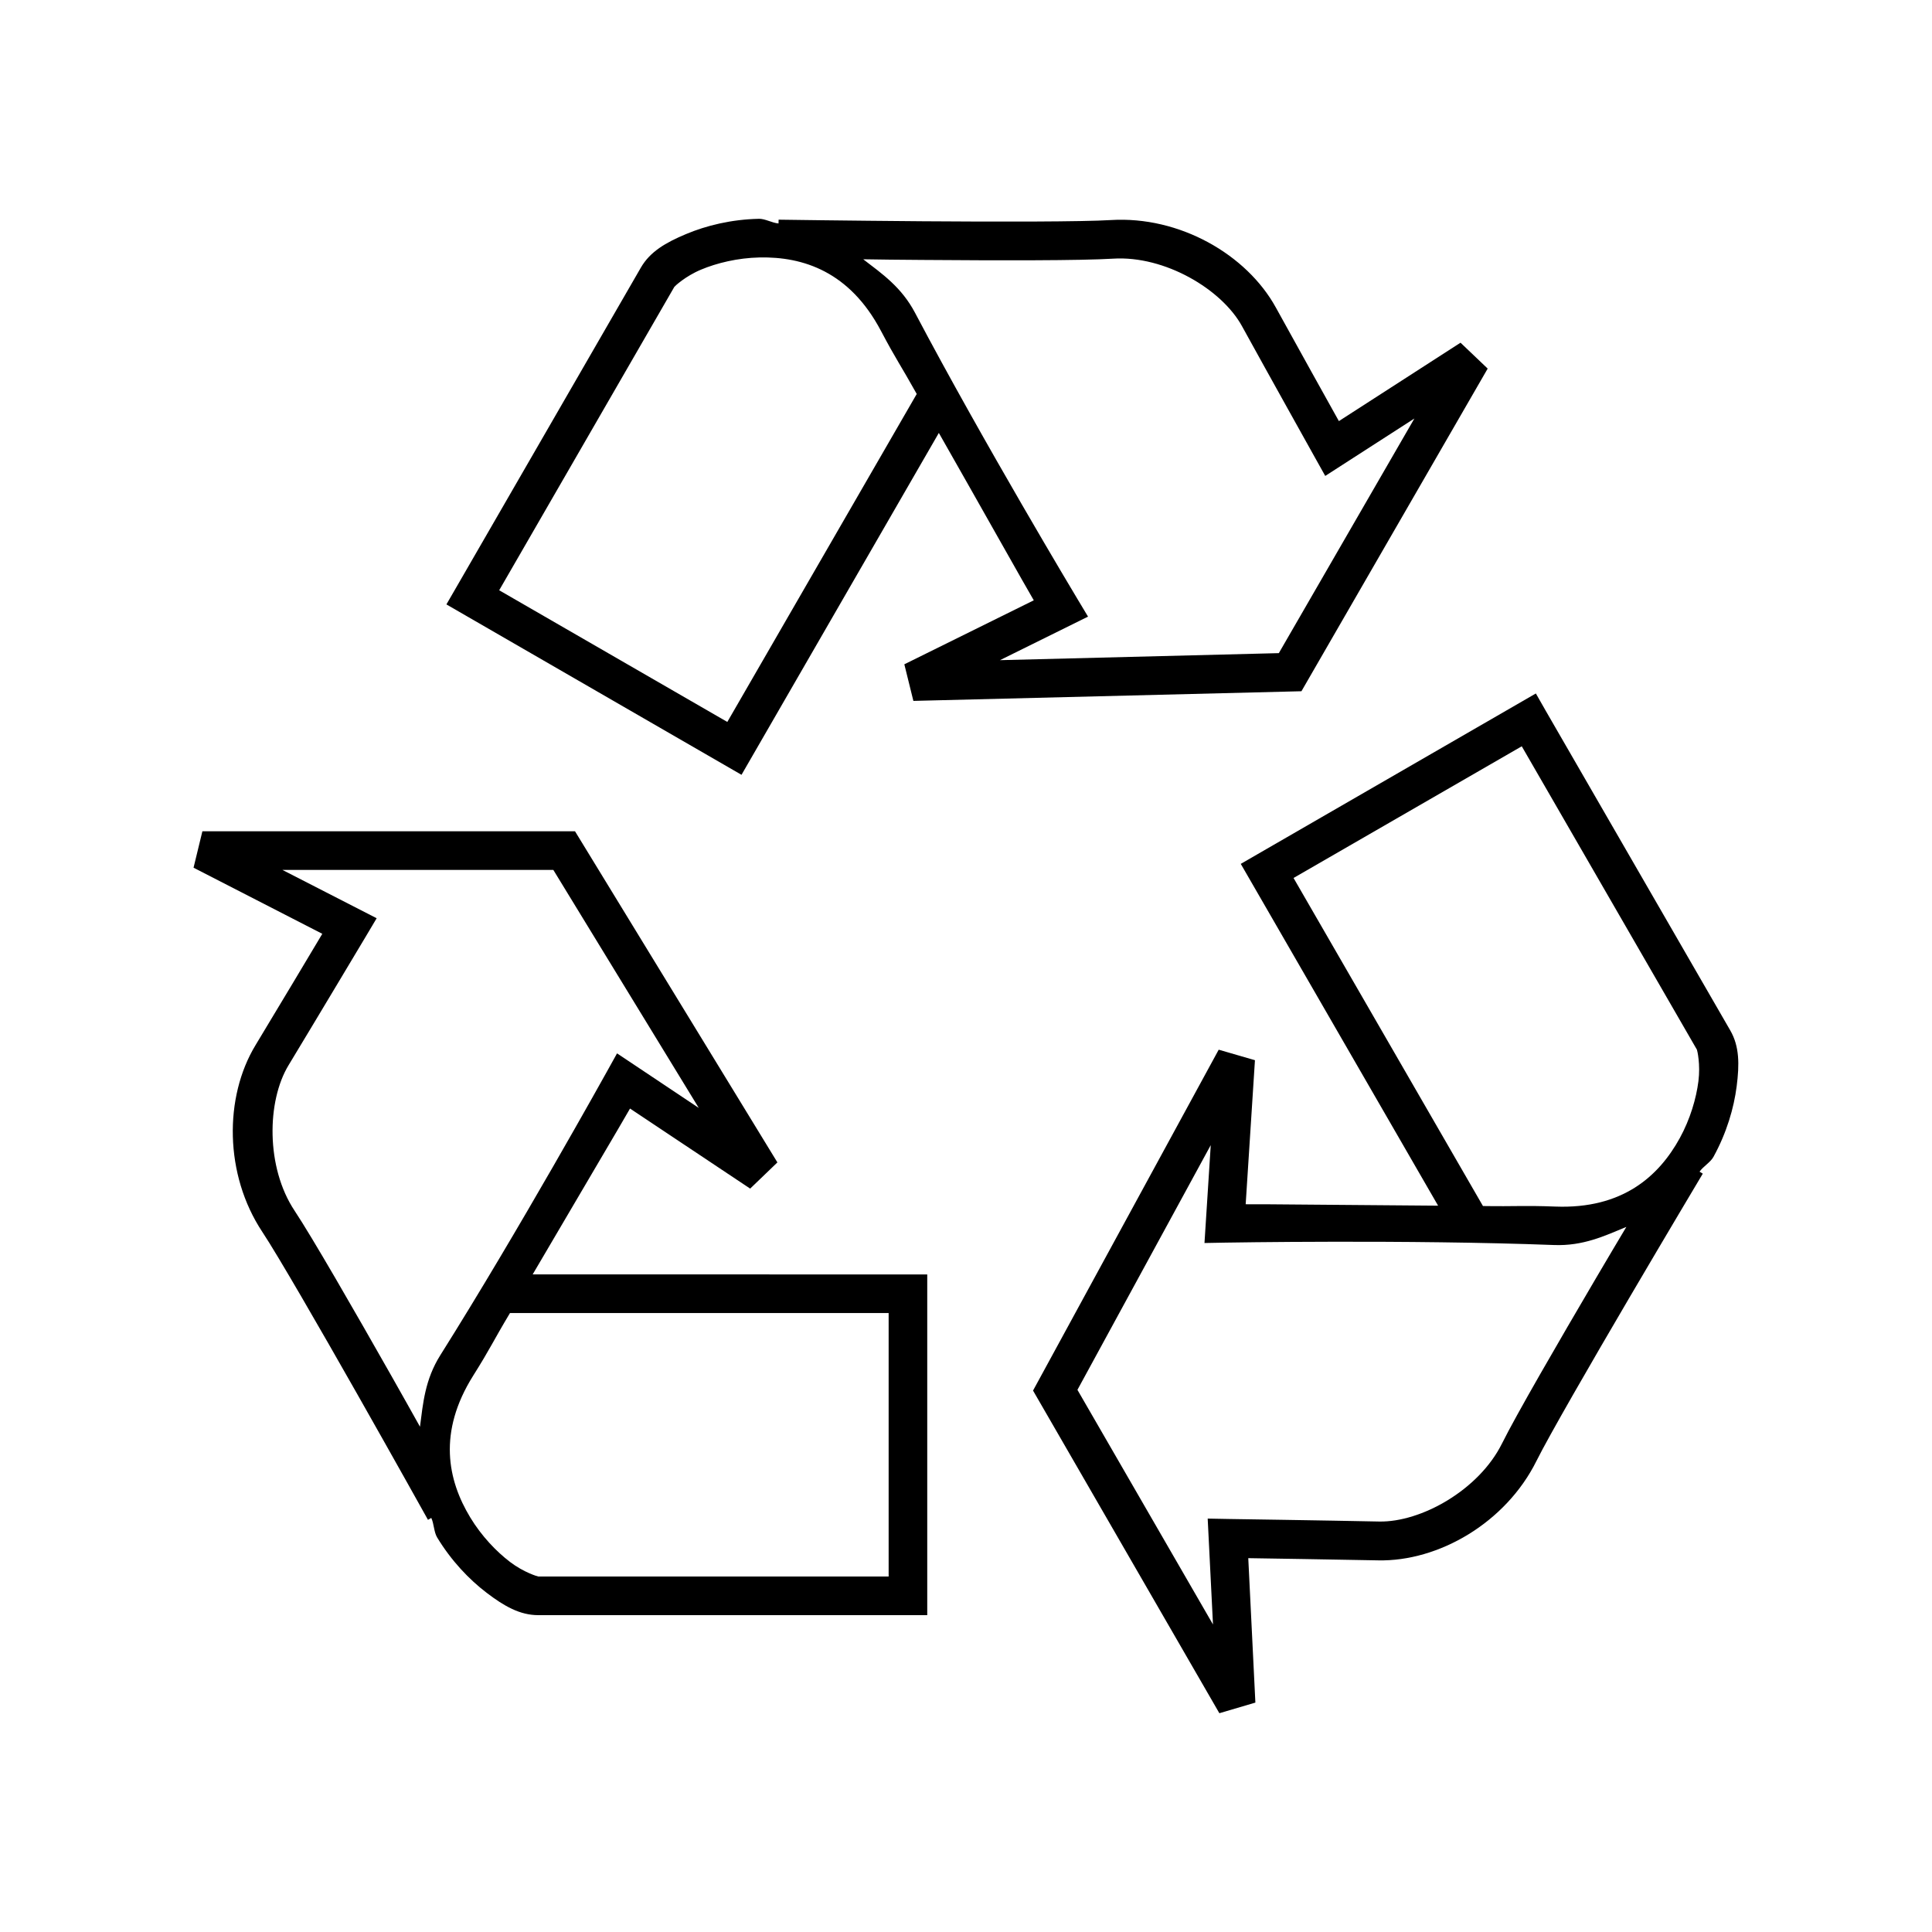 <?xml version="1.0" encoding="UTF-8" standalone="no"?>
<svg
   xmlns:dc="http://purl.org/dc/elements/1.1/"
   xmlns:cc="http://creativecommons.org/ns#"
   xmlns:rdf="http://www.w3.org/1999/02/22-rdf-syntax-ns#"
   xmlns:svg="http://www.w3.org/2000/svg"
   xmlns="http://www.w3.org/2000/svg"
   xmlns:sodipodi="http://sodipodi.sourceforge.net/DTD/sodipodi-0.dtd"
   xmlns:inkscape="http://www.inkscape.org/namespaces/inkscape"
   width="50"
   height="50"
   viewBox="0 0 50 50"
   id="svg2"
   version="1.1"
   inkscape:version="1.0.1 (3bc2e813f5, 2020-09-07)"
   sodipodi:docname="DIN2993_Recovery_Recycling_allgemein.svg"
   inkscape:export-filename="P:\Files\Axialis\Library\Baldwin\Inkscape-png-export\DIN2993_Recovery_Recycling_allgemein.png"
   inkscape:export-xdpi="92.160004"
   inkscape:export-ydpi="92.160004">
  <defs
     id="defs4" />
  <sodipodi:namedview
     id="base"
     pagecolor="#ffffff"
     bordercolor="#666666"
     borderopacity="1.0"
     inkscape:pageopacity="0.0"
     inkscape:pageshadow="2"
     inkscape:zoom="13.747524"
     inkscape:cx="37.408497"
     inkscape:cy="32.020622"
     inkscape:document-units="px"
     inkscape:current-layer="layer1"
     showgrid="true"
     units="px"
     showborder="true"
     borderlayer="false"
     inkscape:showpageshadow="true"
     inkscape:window-width="2560"
     inkscape:window-height="1377"
     inkscape:window-x="-8"
     inkscape:window-y="-8"
     inkscape:window-maximized="1"
     inkscape:snap-grids="false"
     inkscape:snap-to-guides="false"
     inkscape:snap-others="false"
     inkscape:snap-nodes="false"
     inkscape:snap-global="false"
     inkscape:document-rotation="0">
    <inkscape:grid
       type="xygrid"
       id="grid5038"
       empspacing="5" />
  </sodipodi:namedview>
  <g
     inkscape:label="Ebene 1"
     inkscape:groupmode="layer"
     id="layer1"
     transform="translate(0,-1002.362)">
    <path
       style="color:#000000;font-style:normal;font-variant:normal;font-weight:normal;font-stretch:normal;font-size:medium;line-height:normal;font-family:sans-serif;font-variant-ligatures:normal;font-variant-position:normal;font-variant-caps:normal;font-variant-numeric:normal;font-variant-alternates:normal;font-variant-east-asian:normal;font-feature-settings:normal;font-variation-settings:normal;text-indent:0;text-align:start;text-decoration:none;text-decoration-line:none;text-decoration-style:solid;text-decoration-color:#000000;letter-spacing:normal;word-spacing:normal;text-transform:none;writing-mode:lr-tb;direction:ltr;text-orientation:mixed;dominant-baseline:auto;baseline-shift:baseline;text-anchor:start;white-space:normal;shape-padding:0;shape-margin:0;inline-size:0;clip-rule:nonzero;display:inline;overflow:visible;visibility:visible;opacity:1;isolation:auto;mix-blend-mode:normal;color-interpolation:sRGB;color-interpolation-filters:linearRGB;solid-color:#000000;solid-opacity:1;vector-effect:none;fill:#000000;fill-opacity:1;fill-rule:nonzero;stroke:none;stroke-width:1px;stroke-linecap:butt;stroke-linejoin:miter;stroke-miterlimit:4;stroke-dasharray:none;stroke-dashoffset:0;stroke-opacity:1;color-rendering:auto;image-rendering:auto;shape-rendering:auto;text-rendering:auto;enable-background:accumulate;stop-color:#000000;stop-opacity:1"
       d="m 19.635,1008.025 c -0.705,0.015 -1.356,0.174 -1.881,0.395 -0.525,0.22 -0.929,0.454 -1.168,0.867 -1.368,2.369 -4.783,8.285 -4.783,8.285 l -0.25,0.432 7.637,4.41 5.107,-8.848 c 1.082,1.901 2.285,4.045 2.457,4.332 l -3.35,1.656 0.234,0.947 10.043,-0.25 4.82,-8.35 -0.703,-0.67 -3.148,2.029 c -0.266,-0.478 -1.081,-1.94 -1.631,-2.939 -0.754,-1.372 -2.493,-2.374 -4.273,-2.264 -0.722,0.045 -2.906,0.046 -4.867,0.031 -1.961,-0.015 -3.729,-0.041 -3.729,-0.041 l -0.002,0.098 c -0.171,-0.015 -0.348,-0.125 -0.514,-0.121 z m 0.021,1 c 1.131,-0.024 2.334,0.368 3.143,1.9 0.394,0.746 0.503,0.875 0.926,1.633 l -4.902,8.488 -5.904,-3.408 c 0.325,-0.562 3.237,-5.606 4.533,-7.852 0.008,-0.014 0.281,-0.274 0.689,-0.445 0.409,-0.172 0.95,-0.304 1.516,-0.316 z m 9.152,0.031 c 1.34,-0.083 2.811,0.794 3.334,1.746 0.641,1.166 1.895,3.412 1.895,3.412 l 0.26,0.465 2.307,-1.486 -3.508,6.072 -7.217,0.182 2.279,-1.127 -0.279,-0.465 c 0,0 -2.423,-4.034 -4.197,-7.396 -0.352,-0.668 -0.855,-1.013 -1.342,-1.387 0.632,0.01 0.726,0.011 1.531,0.017 1.966,0.015 4.099,0.019 4.938,-0.033 z"
       id="path970" />
    <path
       style="color:#000000;font-style:normal;font-variant:normal;font-weight:normal;font-stretch:normal;font-size:medium;line-height:normal;font-family:sans-serif;font-variant-ligatures:normal;font-variant-position:normal;font-variant-caps:normal;font-variant-numeric:normal;font-variant-alternates:normal;font-variant-east-asian:normal;font-feature-settings:normal;font-variation-settings:normal;text-indent:0;text-align:start;text-decoration:none;text-decoration-line:none;text-decoration-style:solid;text-decoration-color:#000000;letter-spacing:normal;word-spacing:normal;text-transform:none;writing-mode:lr-tb;direction:ltr;text-orientation:mixed;dominant-baseline:auto;baseline-shift:baseline;text-anchor:start;white-space:normal;shape-padding:0;shape-margin:0;inline-size:0;clip-rule:nonzero;display:inline;overflow:visible;visibility:visible;opacity:1;isolation:auto;mix-blend-mode:normal;color-interpolation:sRGB;color-interpolation-filters:linearRGB;solid-color:#000000;solid-opacity:1;vector-effect:none;fill:#000000;fill-opacity:1;fill-rule:nonzero;stroke:none;stroke-width:1px;stroke-linecap:butt;stroke-linejoin:miter;stroke-miterlimit:4;stroke-dasharray:none;stroke-dashoffset:0;stroke-opacity:1;color-rendering:auto;image-rendering:auto;shape-rendering:auto;text-rendering:auto;enable-background:accumulate;stop-color:#000000;stop-opacity:1"
       d="m 5.238,1023.875 -0.229,0.943 3.332,1.711 c -0.28,0.469 -1.139,1.909 -1.73,2.885 -0.811,1.339 -0.808,3.343 0.178,4.83 0.4,0.603 1.491,2.495 2.459,4.201 0.968,1.706 1.828,3.25 1.828,3.25 l 0.086,-0.049 c 0.072,0.156 0.066,0.364 0.152,0.506 0.365,0.603 0.828,1.087 1.281,1.432 0.453,0.345 0.859,0.578 1.336,0.578 h 10.066 v -8.818 H 13.785 c 1.105,-1.886 2.357,-4.001 2.52,-4.293 l 3.109,2.072 0.705,-0.678 -5.238,-8.57 z m 2.07,1 h 7.012 l 3.764,6.16 -2.115,-1.412 -0.264,0.475 c 0,0 -2.282,4.115 -4.307,7.332 -0.402,0.639 -0.449,1.248 -0.529,1.855 -0.309,-0.55 -0.353,-0.634 -0.75,-1.334 -0.97,-1.71 -2.034,-3.56 -2.498,-4.26 -0.742,-1.119 -0.717,-2.831 -0.154,-3.76 0.689,-1.138 2.008,-3.346 2.008,-3.346 l 0.273,-0.459 z m 5.889,11.469 h 9.801 v 6.818 h -9.066 c -0.016,0 -0.378,-0.107 -0.73,-0.375 -0.353,-0.268 -0.738,-0.669 -1.031,-1.152 -0.586,-0.968 -0.846,-2.206 0.076,-3.672 0.45,-0.715 0.505,-0.874 0.951,-1.619 z"
       id="path966" />
    <path
       style="color:#000000;font-style:normal;font-variant:normal;font-weight:normal;font-stretch:normal;font-size:medium;line-height:normal;font-family:sans-serif;font-variant-ligatures:normal;font-variant-position:normal;font-variant-caps:normal;font-variant-numeric:normal;font-variant-alternates:normal;font-variant-east-asian:normal;font-feature-settings:normal;font-variation-settings:normal;text-indent:0;text-align:start;text-decoration:none;text-decoration-line:none;text-decoration-style:solid;text-decoration-color:#000000;letter-spacing:normal;word-spacing:normal;text-transform:none;writing-mode:lr-tb;direction:ltr;text-orientation:mixed;dominant-baseline:auto;baseline-shift:baseline;text-anchor:start;white-space:normal;shape-padding:0;shape-margin:0;inline-size:0;clip-rule:nonzero;display:inline;overflow:visible;visibility:visible;opacity:1;isolation:auto;mix-blend-mode:normal;color-interpolation:sRGB;color-interpolation-filters:linearRGB;solid-color:#000000;solid-opacity:1;vector-effect:none;fill:#000000;fill-opacity:1;fill-rule:nonzero;stroke:none;stroke-width:1px;stroke-linecap:butt;stroke-linejoin:miter;stroke-miterlimit:4;stroke-dasharray:none;stroke-dashoffset:0;stroke-opacity:1;color-rendering:auto;image-rendering:auto;shape-rendering:auto;text-rendering:auto;enable-background:accumulate;stop-color:#000000;stop-opacity:1"
       d="m 39.748,1020.309 -7.637,4.41 5.107,8.846 c -2.187,-0.014 -4.647,-0.043 -4.98,-0.037 l 0.24,-3.728 -0.938,-0.272 -4.805,8.822 4.822,8.35 0.932,-0.275 -0.184,-3.738 c 0.546,0.01 2.221,0.033 3.361,0.057 1.566,0.033 3.301,-0.973 4.096,-2.57 0.322,-0.648 1.415,-2.539 2.408,-4.231 0.993,-1.691 1.898,-3.207 1.898,-3.207 l -0.084,-0.051 c 0.099,-0.141 0.281,-0.239 0.361,-0.385 0.34,-0.618 0.528,-1.261 0.6,-1.826 0.072,-0.565 0.073,-1.032 -0.166,-1.445 -1.368,-2.369 -4.783,-8.285 -4.783,-8.285 z m -0.365,1.367 c 0.325,0.562 3.237,5.606 4.533,7.851 0.008,0.014 0.095,0.379 0.039,0.818 -0.056,0.44 -0.21,0.975 -0.482,1.471 -0.545,0.991 -1.486,1.837 -3.217,1.772 -0.843,-0.032 -1.009,-3e-4 -1.877,-0.014 l -4.902,-8.49 z m -8.049,10.322 -0.162,2.533 0.543,-0.01 c 0,0 4.703,-0.082 8.502,0.062 0.754,0.029 1.306,-0.234 1.873,-0.469 -0.322,0.543 -0.373,0.623 -0.781,1.318 -0.996,1.695 -2.065,3.539 -2.439,4.291 -0.598,1.202 -2.094,2.038 -3.18,2.016 -1.33,-0.028 -3.902,-0.066 -3.902,-0.066 l -0.533,-0.01 0.137,2.74 -3.508,-6.072 z"
       id="path962" />
  </g>
</svg>

